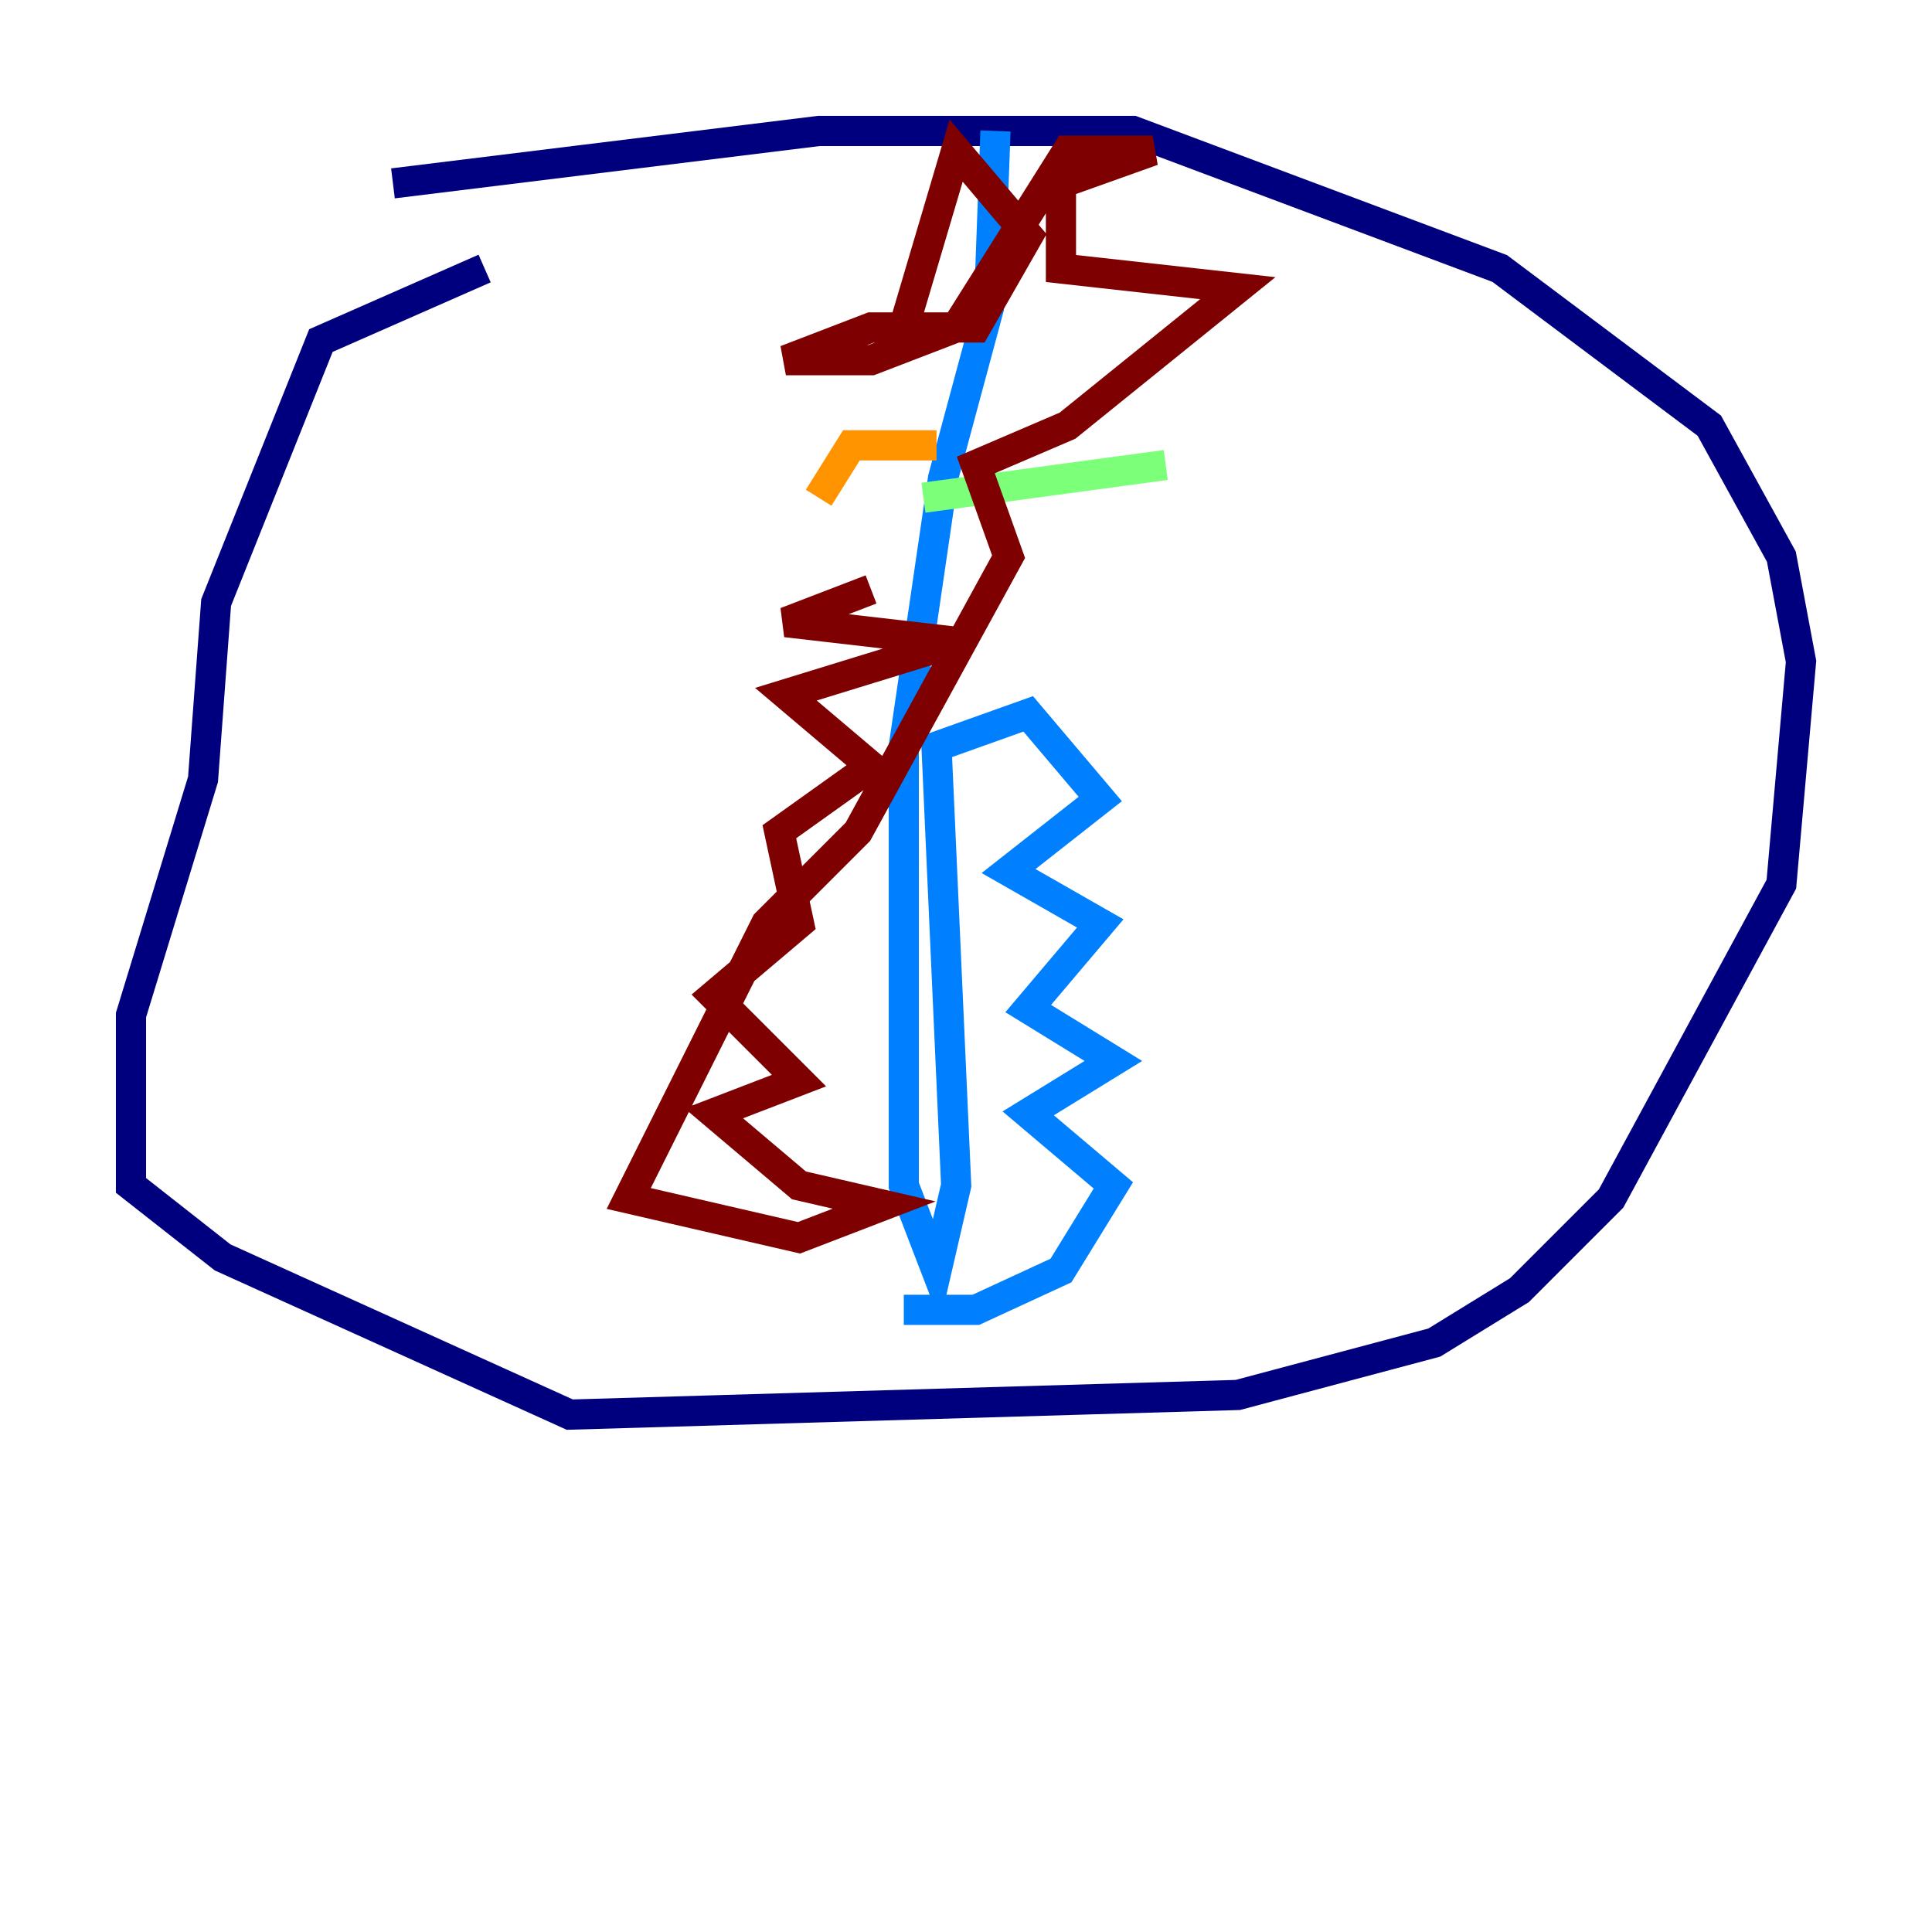 <?xml version="1.0" encoding="utf-8" ?>
<svg baseProfile="tiny" height="128" version="1.2" viewBox="0,0,128,128" width="128" xmlns="http://www.w3.org/2000/svg" xmlns:ev="http://www.w3.org/2001/xml-events" xmlns:xlink="http://www.w3.org/1999/xlink"><defs /><polyline fill="none" points="26.034,12.149 54.237,8.678 75.064,8.678 99.363,17.79 113.248,28.203 118.02,36.881 119.322,43.824 118.02,58.576 106.739,79.403 100.664,85.478 95.024,88.949 82.007,92.42 37.749,93.722 14.752,83.308 8.678,78.536 8.678,67.254 13.451,51.634 14.319,39.919 21.261,22.563 32.108,17.79" stroke="#00007f" stroke-width="2" /><polyline fill="none" points="65.953,8.678 65.519,20.393 62.481,31.675 59.878,49.464 59.878,78.536 62.047,84.176 63.349,78.536 62.047,49.464 68.122,47.295 72.895,52.936 66.82,57.709 72.895,61.18 68.122,66.82 73.763,70.291 68.122,73.763 73.763,78.536 70.291,84.176 64.651,86.78 59.878,86.78" stroke="#0080ff" stroke-width="2" /><polyline fill="none" points="61.18,32.976 77.234,30.807" stroke="#7cff79" stroke-width="2" /><polyline fill="none" points="62.047,29.505 56.407,29.505 54.237,32.976" stroke="#ff9400" stroke-width="2" /><polyline fill="none" points="57.709,39.051 52.068,41.22 63.349,42.522 52.068,45.993 57.709,50.766 51.634,55.105 52.936,61.18 47.295,65.953 52.936,71.593 47.295,73.763 52.936,78.536 58.576,79.837 52.936,82.007 41.654,79.403 50.766,61.18 56.841,55.105 66.82,36.881 64.651,30.807 70.725,28.203 82.007,19.091 70.291,17.79 70.291,12.149 76.366,9.98 70.725,9.98 63.349,21.695 57.709,23.864 52.068,23.864 57.709,21.695 64.651,21.695 68.122,15.62 63.349,9.98 59.878,21.695" stroke="#7f0000" stroke-width="2" /></svg>